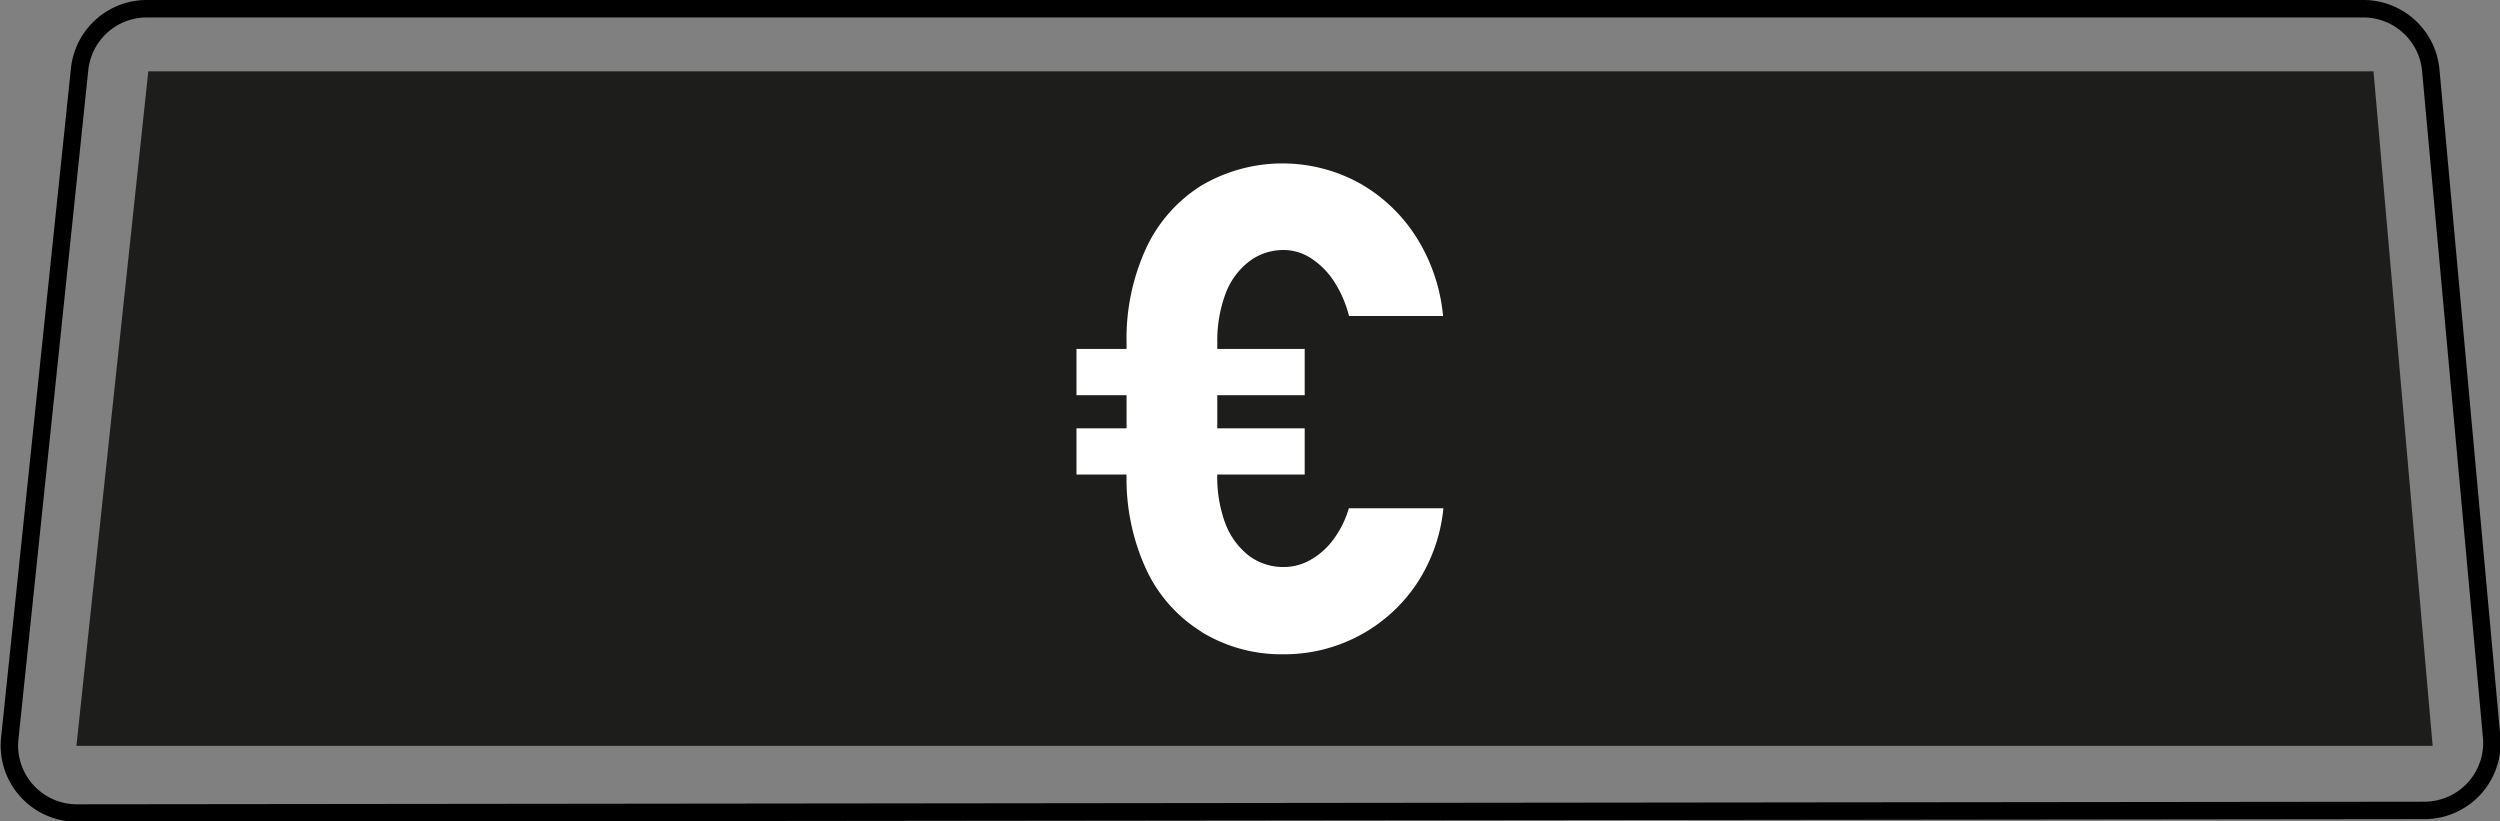 <svg xmlns="http://www.w3.org/2000/svg" viewBox="0 0 143.29 47.06"><rect x="0" y="0" width="143.29" height="47.06" fill="#808080" stroke="none"/><defs><style>.cls-1{fill:none;stroke:#000;stroke-miterlimit:10;}.cls-2{fill:#1d1d1b;}.cls-3{fill:#fff;}</style></defs><g id="Calque_2" data-name="Calque 2"><g id="Calque_2-2" data-name="Calque 2"><path class="cls-1" d="M4.56,4l-4,38.32a3.87,3.87,0,0,0,3.85,4.28l134.56-.15a3.87,3.87,0,0,0,3.84-4.22L139.32,4A3.88,3.88,0,0,0,135.46.5H8.41A3.87,3.87,0,0,0,4.56,4Z"/><polygon class="cls-2" points="8.5 4.09 136.04 4.09 139.43 42.75 4.38 42.75 8.5 4.09"/><path class="cls-3" d="M61.7,20H74.78v2.65H61.7Zm0,4.55H74.78v2.65H61.7Zm7.15,11.65a8.32,8.32,0,0,1-3.17-3.6,12.4,12.4,0,0,1-1.11-5.4V19.65a12.4,12.4,0,0,1,1.11-5.4,8.41,8.41,0,0,1,3.17-3.61,9.17,9.17,0,0,1,9-.18,9.19,9.19,0,0,1,3.3,3.09,10.2,10.2,0,0,1,1.56,4.56H77.32a6.66,6.66,0,0,0-.87-2,4.53,4.53,0,0,0-1.31-1.31,2.87,2.87,0,0,0-1.55-.47,3.23,3.23,0,0,0-2,.66,4.16,4.16,0,0,0-1.35,1.85,7.71,7.71,0,0,0-.47,2.78v7.56A7.62,7.62,0,0,0,70.23,30a4.27,4.27,0,0,0,1.35,1.85,3.29,3.29,0,0,0,2,.65,3.09,3.09,0,0,0,1.55-.42,4.16,4.16,0,0,0,1.31-1.18,5.63,5.63,0,0,0,.87-1.77h5.42a9.52,9.52,0,0,1-1.56,4.37,9.12,9.12,0,0,1-7.59,4A8.75,8.75,0,0,1,68.85,36.21Z"/></g></g></svg>